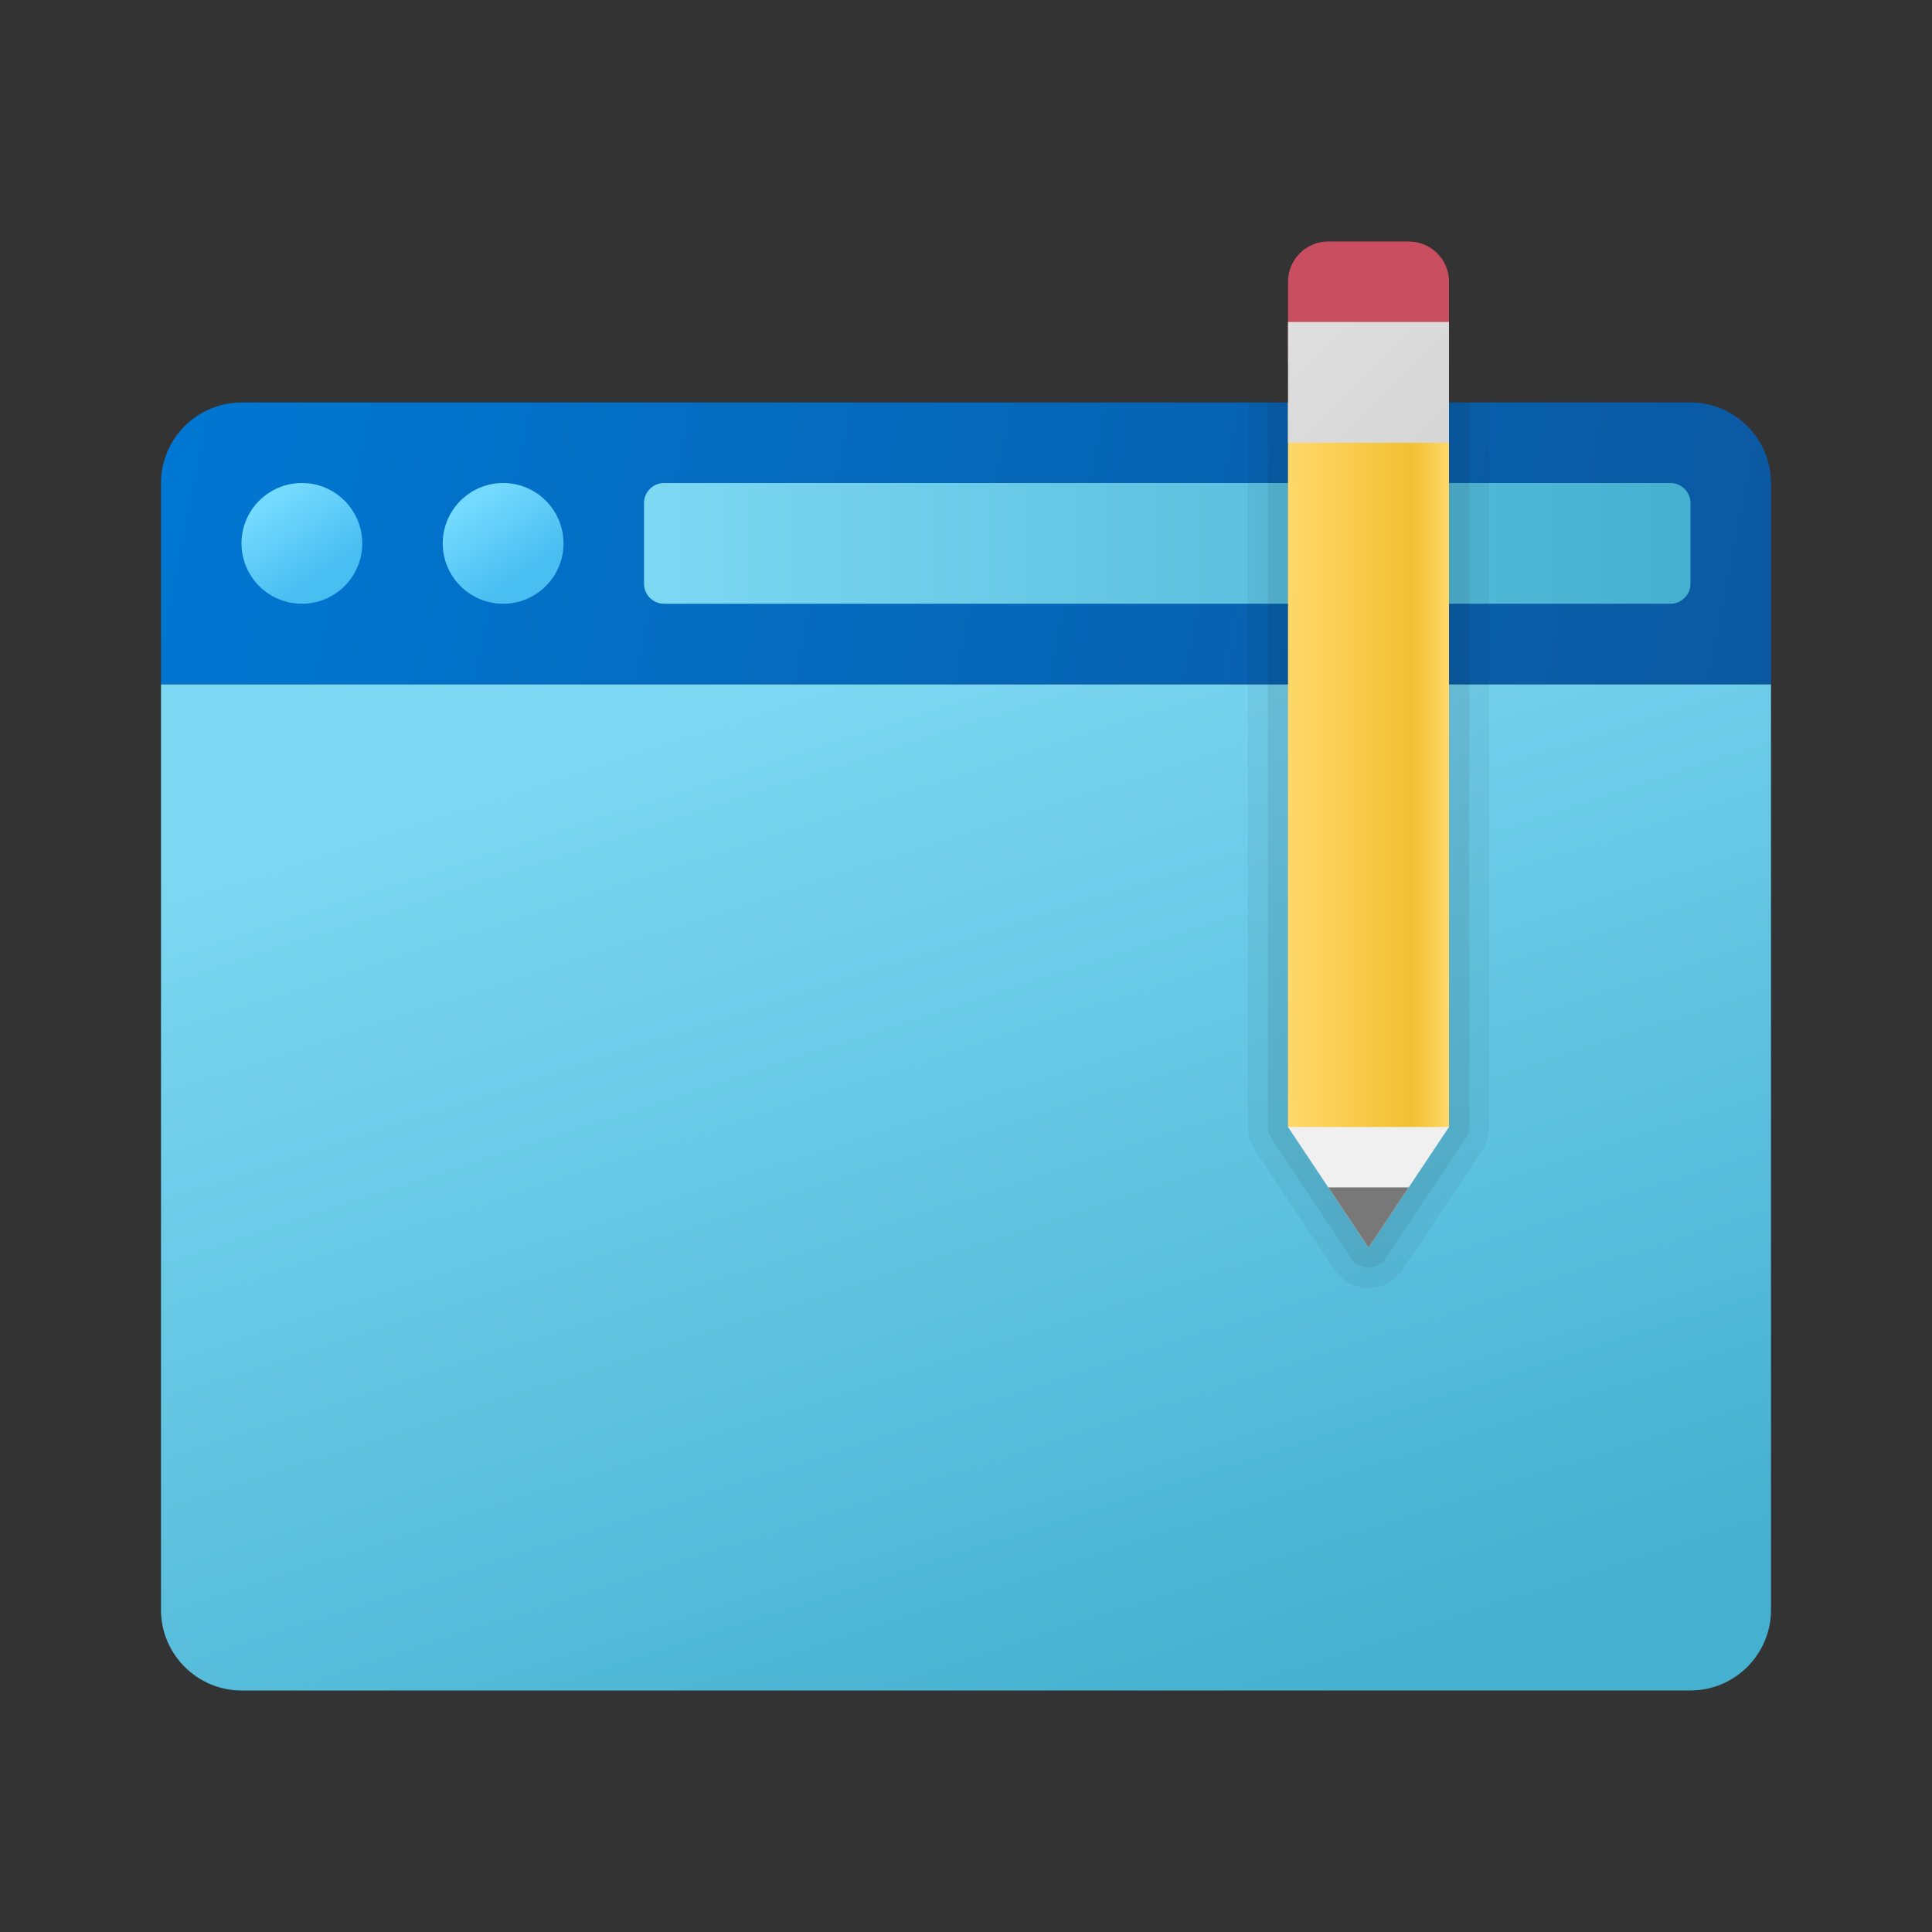 <svg width="24" height="24" viewBox="0 0 24 24" fill="none" xmlns="http://www.w3.org/2000/svg">
<rect x="0" y="0" width="24" height="24" fill="#333333" stroke="none"/>
<path d="M2 20V8.5H22V20C22 20.55 21.55 21 21 21H3C2.45 21 2 20.55 2 20Z" fill="url(#paint0_linear_40_1165)"/>
<path d="M22 6V8.5H2V6C2 5.45 2.45 5 3 5H21C21.55 5 22 5.45 22 6Z" fill="url(#paint1_linear_40_1165)"/>
<path d="M8.25 7.5H20.75C20.888 7.5 21 7.388 21 7.25V6.25C21 6.112 20.888 6 20.75 6H8.25C8.112 6 8 6.112 8 6.25V7.25C8 7.388 8.112 7.5 8.25 7.5Z" fill="url(#paint2_linear_40_1165)"/>
<path d="M3.75 7.5C4.164 7.5 4.5 7.164 4.5 6.75C4.5 6.336 4.164 6 3.75 6C3.336 6 3 6.336 3 6.75C3 7.164 3.336 7.5 3.75 7.5Z" fill="url(#paint3_linear_40_1165)"/>
<path d="M6.25 7.5C6.664 7.5 7 7.164 7 6.75C7 6.336 6.664 6 6.25 6C5.836 6 5.5 6.336 5.5 6.75C5.5 7.164 5.836 7.5 6.25 7.5Z" fill="url(#paint4_linear_40_1165)"/>
<path opacity="0.05" d="M15.5 5V14C15.5 14.098 15.53 14.195 15.584 14.277L16.584 15.777C16.677 15.916 16.833 16 17 16C17.167 16 17.323 15.916 17.416 15.777L18.416 14.277C18.471 14.195 18.5 14.098 18.5 14V5H15.5Z" fill="black"/>
<path opacity="0.07" d="M15.75 5V14C15.75 14.05 15.764 14.098 15.792 14.139L16.792 15.639C16.885 15.778 17.115 15.778 17.208 15.639L18.208 14.139C18.235 14.098 18.25 14.05 18.25 14V5H15.75Z" fill="black"/>
<path d="M17.5 3H16.5C16.224 3 16 3.224 16 3.5V4.5H18V3.5C18 3.224 17.776 3 17.5 3Z" fill="#C94F60"/>
<path d="M18 14L17 15.5L16 14L16.98 12.65L18 14Z" fill="#F0F0F0"/>
<path d="M18 5V14H16V5H18Z" fill="url(#paint5_linear_40_1165)"/>
<path d="M16 5.5V4H18V5.5H16Z" fill="url(#paint6_linear_40_1165)"/>
<path d="M16.5 14.75H17.5L17 15.5L16.5 14.75Z" fill="#787878"/>
<defs>
<linearGradient id="paint0_linear_40_1165" x1="8.306" y1="8.692" x2="12.742" y2="22.377" gradientUnits="userSpaceOnUse">
<stop stop-color="#7DD8F3"/>
<stop offset="1" stop-color="#45B0D0"/>
</linearGradient>
<linearGradient id="paint1_linear_40_1165" x1="2.307" y1="4.87" x2="21.468" y2="8.767" gradientUnits="userSpaceOnUse">
<stop stop-color="#0077D2"/>
<stop offset="1" stop-color="#0B59A2"/>
</linearGradient>
<linearGradient id="paint2_linear_40_1165" x1="8" y1="6.75" x2="21" y2="6.75" gradientUnits="userSpaceOnUse">
<stop stop-color="#7DD8F3"/>
<stop offset="1" stop-color="#45B0D0"/>
</linearGradient>
<linearGradient id="paint3_linear_40_1165" x1="3.376" y1="6.208" x2="4.016" y2="7.135" gradientUnits="userSpaceOnUse">
<stop stop-color="#75DAFF"/>
<stop offset="1" stop-color="#49BEF1"/>
</linearGradient>
<linearGradient id="paint4_linear_40_1165" x1="5.875" y1="6.208" x2="6.516" y2="7.135" gradientUnits="userSpaceOnUse">
<stop stop-color="#75DAFF"/>
<stop offset="1" stop-color="#49BEF1"/>
</linearGradient>
<linearGradient id="paint5_linear_40_1165" x1="16" y1="9.5" x2="18" y2="9.5" gradientUnits="userSpaceOnUse">
<stop stop-color="#FFD869"/>
<stop offset="0.766" stop-color="#F2C032"/>
<stop offset="1" stop-color="#FFD869"/>
</linearGradient>
<linearGradient id="paint6_linear_40_1165" x1="16.186" y1="3.936" x2="17.924" y2="5.674" gradientUnits="userSpaceOnUse">
<stop stop-color="#DEDEDE"/>
<stop offset="1" stop-color="#D6D6D6"/>
</linearGradient>
</defs>
</svg>
